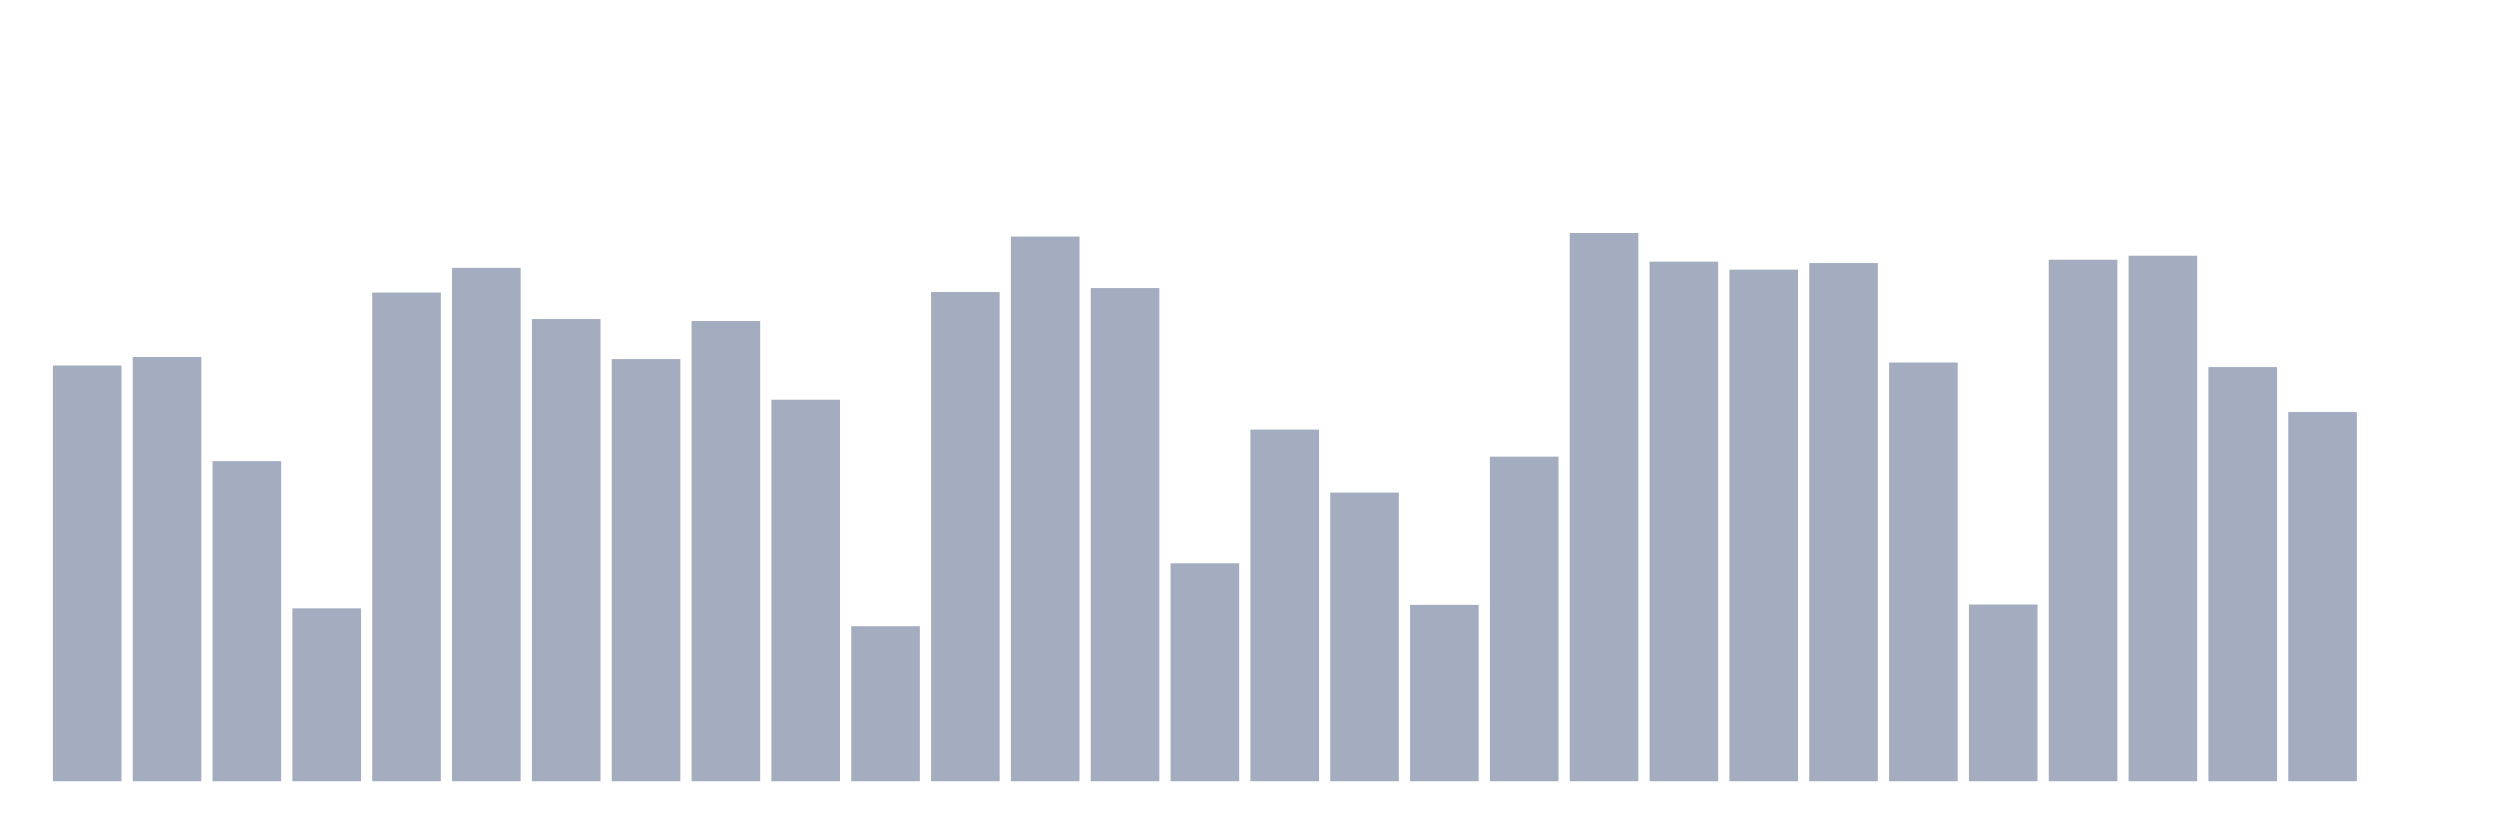<svg xmlns="http://www.w3.org/2000/svg" viewBox="0 0 480 160"><g transform="translate(10,10)"><rect class="bar" x="0.153" width="13.175" y="60.175" height="79.825" fill="rgb(164,173,192)"></rect><rect class="bar" x="15.482" width="13.175" y="58.54" height="81.46" fill="rgb(164,173,192)"></rect><rect class="bar" x="30.81" width="13.175" y="78.539" height="61.461" fill="rgb(164,173,192)"></rect><rect class="bar" x="46.138" width="13.175" y="106.799" height="33.201" fill="rgb(164,173,192)"></rect><rect class="bar" x="61.466" width="13.175" y="46.17" height="93.83" fill="rgb(164,173,192)"></rect><rect class="bar" x="76.794" width="13.175" y="41.429" height="98.571" fill="rgb(164,173,192)"></rect><rect class="bar" x="92.123" width="13.175" y="51.26" height="88.74" fill="rgb(164,173,192)"></rect><rect class="bar" x="107.451" width="13.175" y="58.944" height="81.056" fill="rgb(164,173,192)"></rect><rect class="bar" x="122.779" width="13.175" y="51.637" height="88.363" fill="rgb(164,173,192)"></rect><rect class="bar" x="138.107" width="13.175" y="66.745" height="73.255" fill="rgb(164,173,192)"></rect><rect class="bar" x="153.436" width="13.175" y="110.237" height="29.763" fill="rgb(164,173,192)"></rect><rect class="bar" x="168.764" width="13.175" y="46.075" height="93.925" fill="rgb(164,173,192)"></rect><rect class="bar" x="184.092" width="13.175" y="35.419" height="104.581" fill="rgb(164,173,192)"></rect><rect class="bar" x="199.42" width="13.175" y="45.305" height="94.695" fill="rgb(164,173,192)"></rect><rect class="bar" x="214.748" width="13.175" y="98.15" height="41.85" fill="rgb(164,173,192)"></rect><rect class="bar" x="230.077" width="13.175" y="72.479" height="67.521" fill="rgb(164,173,192)"></rect><rect class="bar" x="245.405" width="13.175" y="84.577" height="55.423" fill="rgb(164,173,192)"></rect><rect class="bar" x="260.733" width="13.175" y="106.139" height="33.861" fill="rgb(164,173,192)"></rect><rect class="bar" x="276.061" width="13.175" y="77.674" height="62.326" fill="rgb(164,173,192)"></rect><rect class="bar" x="291.39" width="13.175" y="34.737" height="105.263" fill="rgb(164,173,192)"></rect><rect class="bar" x="306.718" width="13.175" y="40.237" height="99.763" fill="rgb(164,173,192)"></rect><rect class="bar" x="322.046" width="13.175" y="41.773" height="98.227" fill="rgb(164,173,192)"></rect><rect class="bar" x="337.374" width="13.175" y="40.509" height="99.491" fill="rgb(164,173,192)"></rect><rect class="bar" x="352.702" width="13.175" y="59.599" height="80.401" fill="rgb(164,173,192)"></rect><rect class="bar" x="368.031" width="13.175" y="106.067" height="33.933" fill="rgb(164,173,192)"></rect><rect class="bar" x="383.359" width="13.175" y="39.866" height="100.134" fill="rgb(164,173,192)"></rect><rect class="bar" x="398.687" width="13.175" y="39.095" height="100.905" fill="rgb(164,173,192)"></rect><rect class="bar" x="414.015" width="13.175" y="60.48" height="79.52" fill="rgb(164,173,192)"></rect><rect class="bar" x="429.344" width="13.175" y="69.113" height="70.887" fill="rgb(164,173,192)"></rect><rect class="bar" x="444.672" width="13.175" y="140" height="0" fill="rgb(164,173,192)"></rect></g></svg>